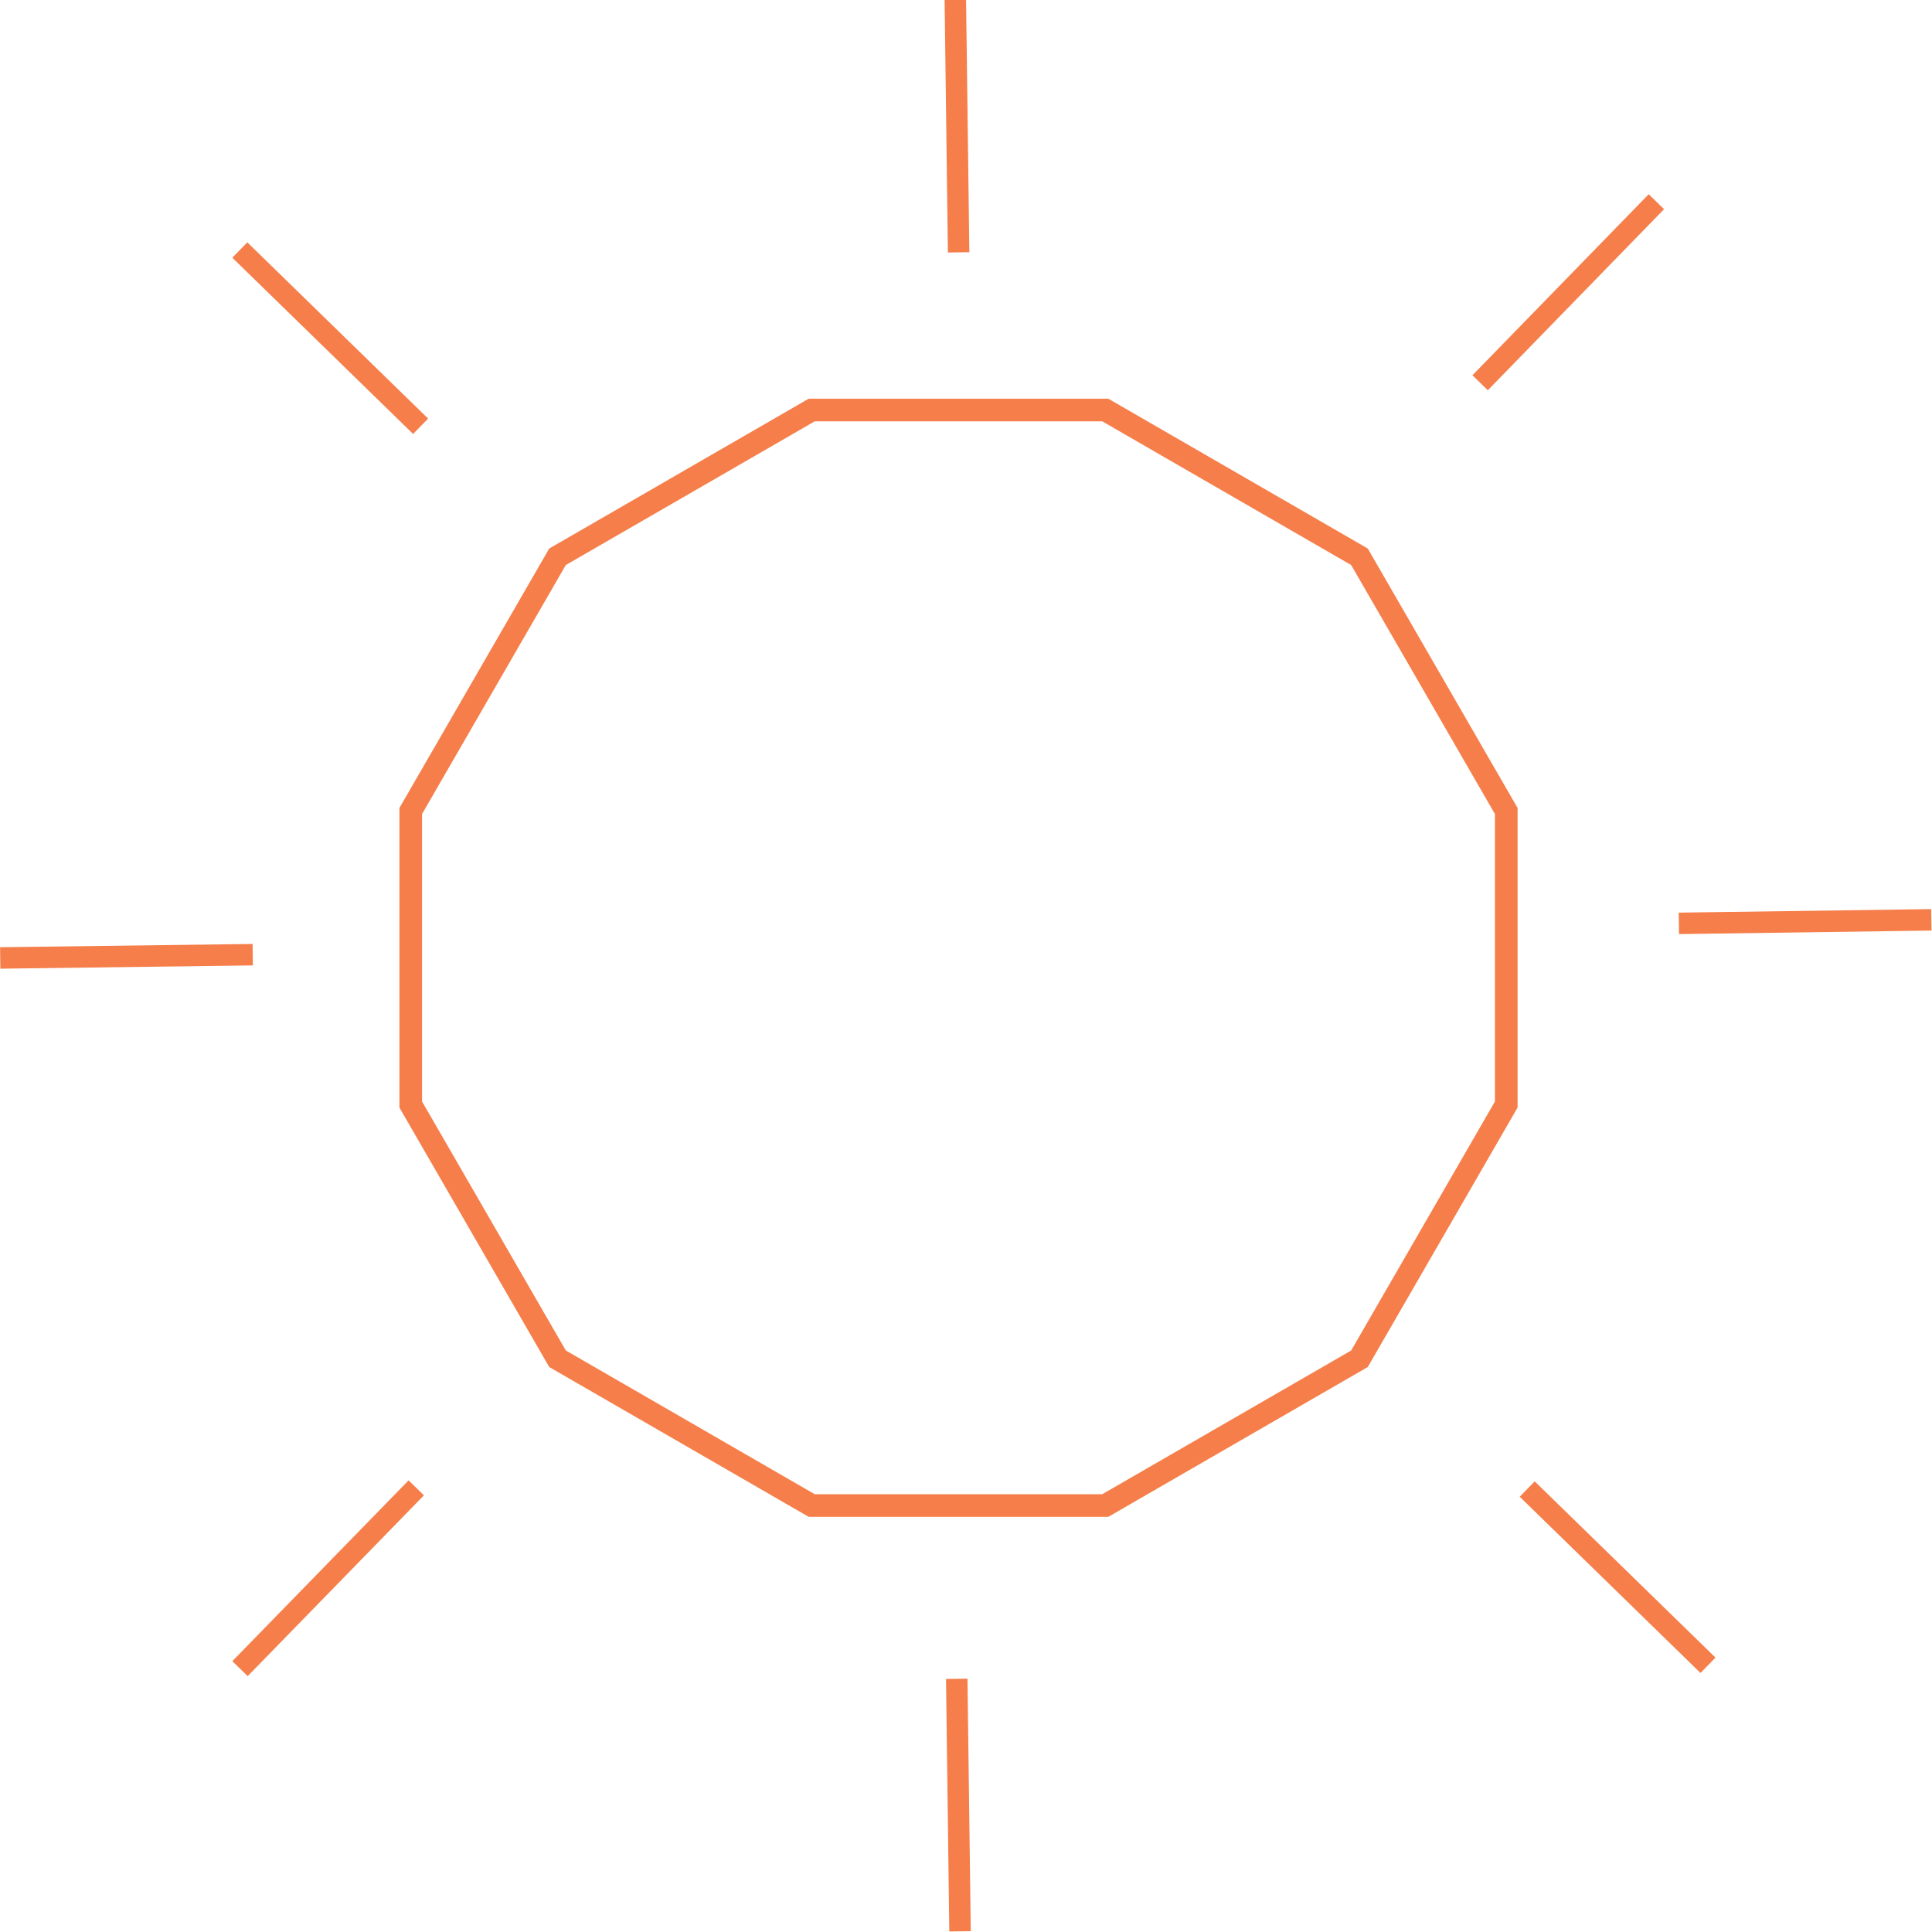 <?xml version="1.0" encoding="utf-8"?>
<!-- Generator: Adobe Illustrator 16.0.0, SVG Export Plug-In . SVG Version: 6.00 Build 0)  -->
<!DOCTYPE svg PUBLIC "-//W3C//DTD SVG 1.1//EN" "http://www.w3.org/Graphics/SVG/1.1/DTD/svg11.dtd">
<svg version="1.1" id="Calque_1" xmlns="http://www.w3.org/2000/svg" xmlns:xlink="http://www.w3.org/1999/xlink" x="0px" y="0px"
	 width="90.044px" height="90.044px" viewBox="0 0 90.044 90.044" enable-background="new 0 0 90.044 90.044" xml:space="preserve">
<rect x="72.567" y="7.694" transform="matrix(0.717 0.698 -0.698 0.717 30.18 -47.116)" fill="#F57E4A" width="0.999" height="11.769"/>
<rect x="14.815" y="67.694" transform="matrix(0.716 0.698 -0.698 0.716 55.685 10.186)" fill="#F57E4A" width="0.999" height="11.768"/>
<rect x="9.508" y="15.261" transform="matrix(0.716 0.698 -0.698 0.716 15.371 -6.269)" fill="#F57E4A" width="11.768" height="1.001"/>
<rect x="69.507" y="73.014" transform="matrix(0.716 0.698 -0.698 0.716 72.724 -31.753)" fill="#F57E4A" width="11.768" height="1.001"/>
<rect x="44.096" y="0.006" transform="matrix(1 -0.013 0.013 1 -0.071 0.567)" fill="#F57E4A" width="1" height="11.768"/>
<rect x="38.788" y="83.654" transform="matrix(-0.013 -1 1 -0.013 -38.906 129.894)" fill="#F57E4A" width="11.768" height="1"/>
<rect x="5.39" y="38.679" transform="matrix(-0.013 -1 1 -0.013 -38.592 51.04)" fill="#F57E4A" width="1" height="11.768"/>
<rect x="83.653" y="37.091" transform="matrix(-0.014 -1 1 -0.014 42.334 127.707)" fill="#F57E4A" width="1" height="11.767"/>
<path fill="#F57E4A" d="M51.654,70.695H37.691l-12.093-6.982L18.616,51.62V37.657l6.982-12.092l12.093-6.983h13.963l12.093,6.983
	l6.982,12.092V51.62l-6.982,12.093L51.654,70.695z M37.973,69.641h13.398l11.603-6.699l6.7-11.604V37.939l-6.7-11.604l-11.603-6.699
	H37.973L26.37,26.335l-6.7,11.604v13.397l6.7,11.604L37.973,69.641z"/>
</svg>

